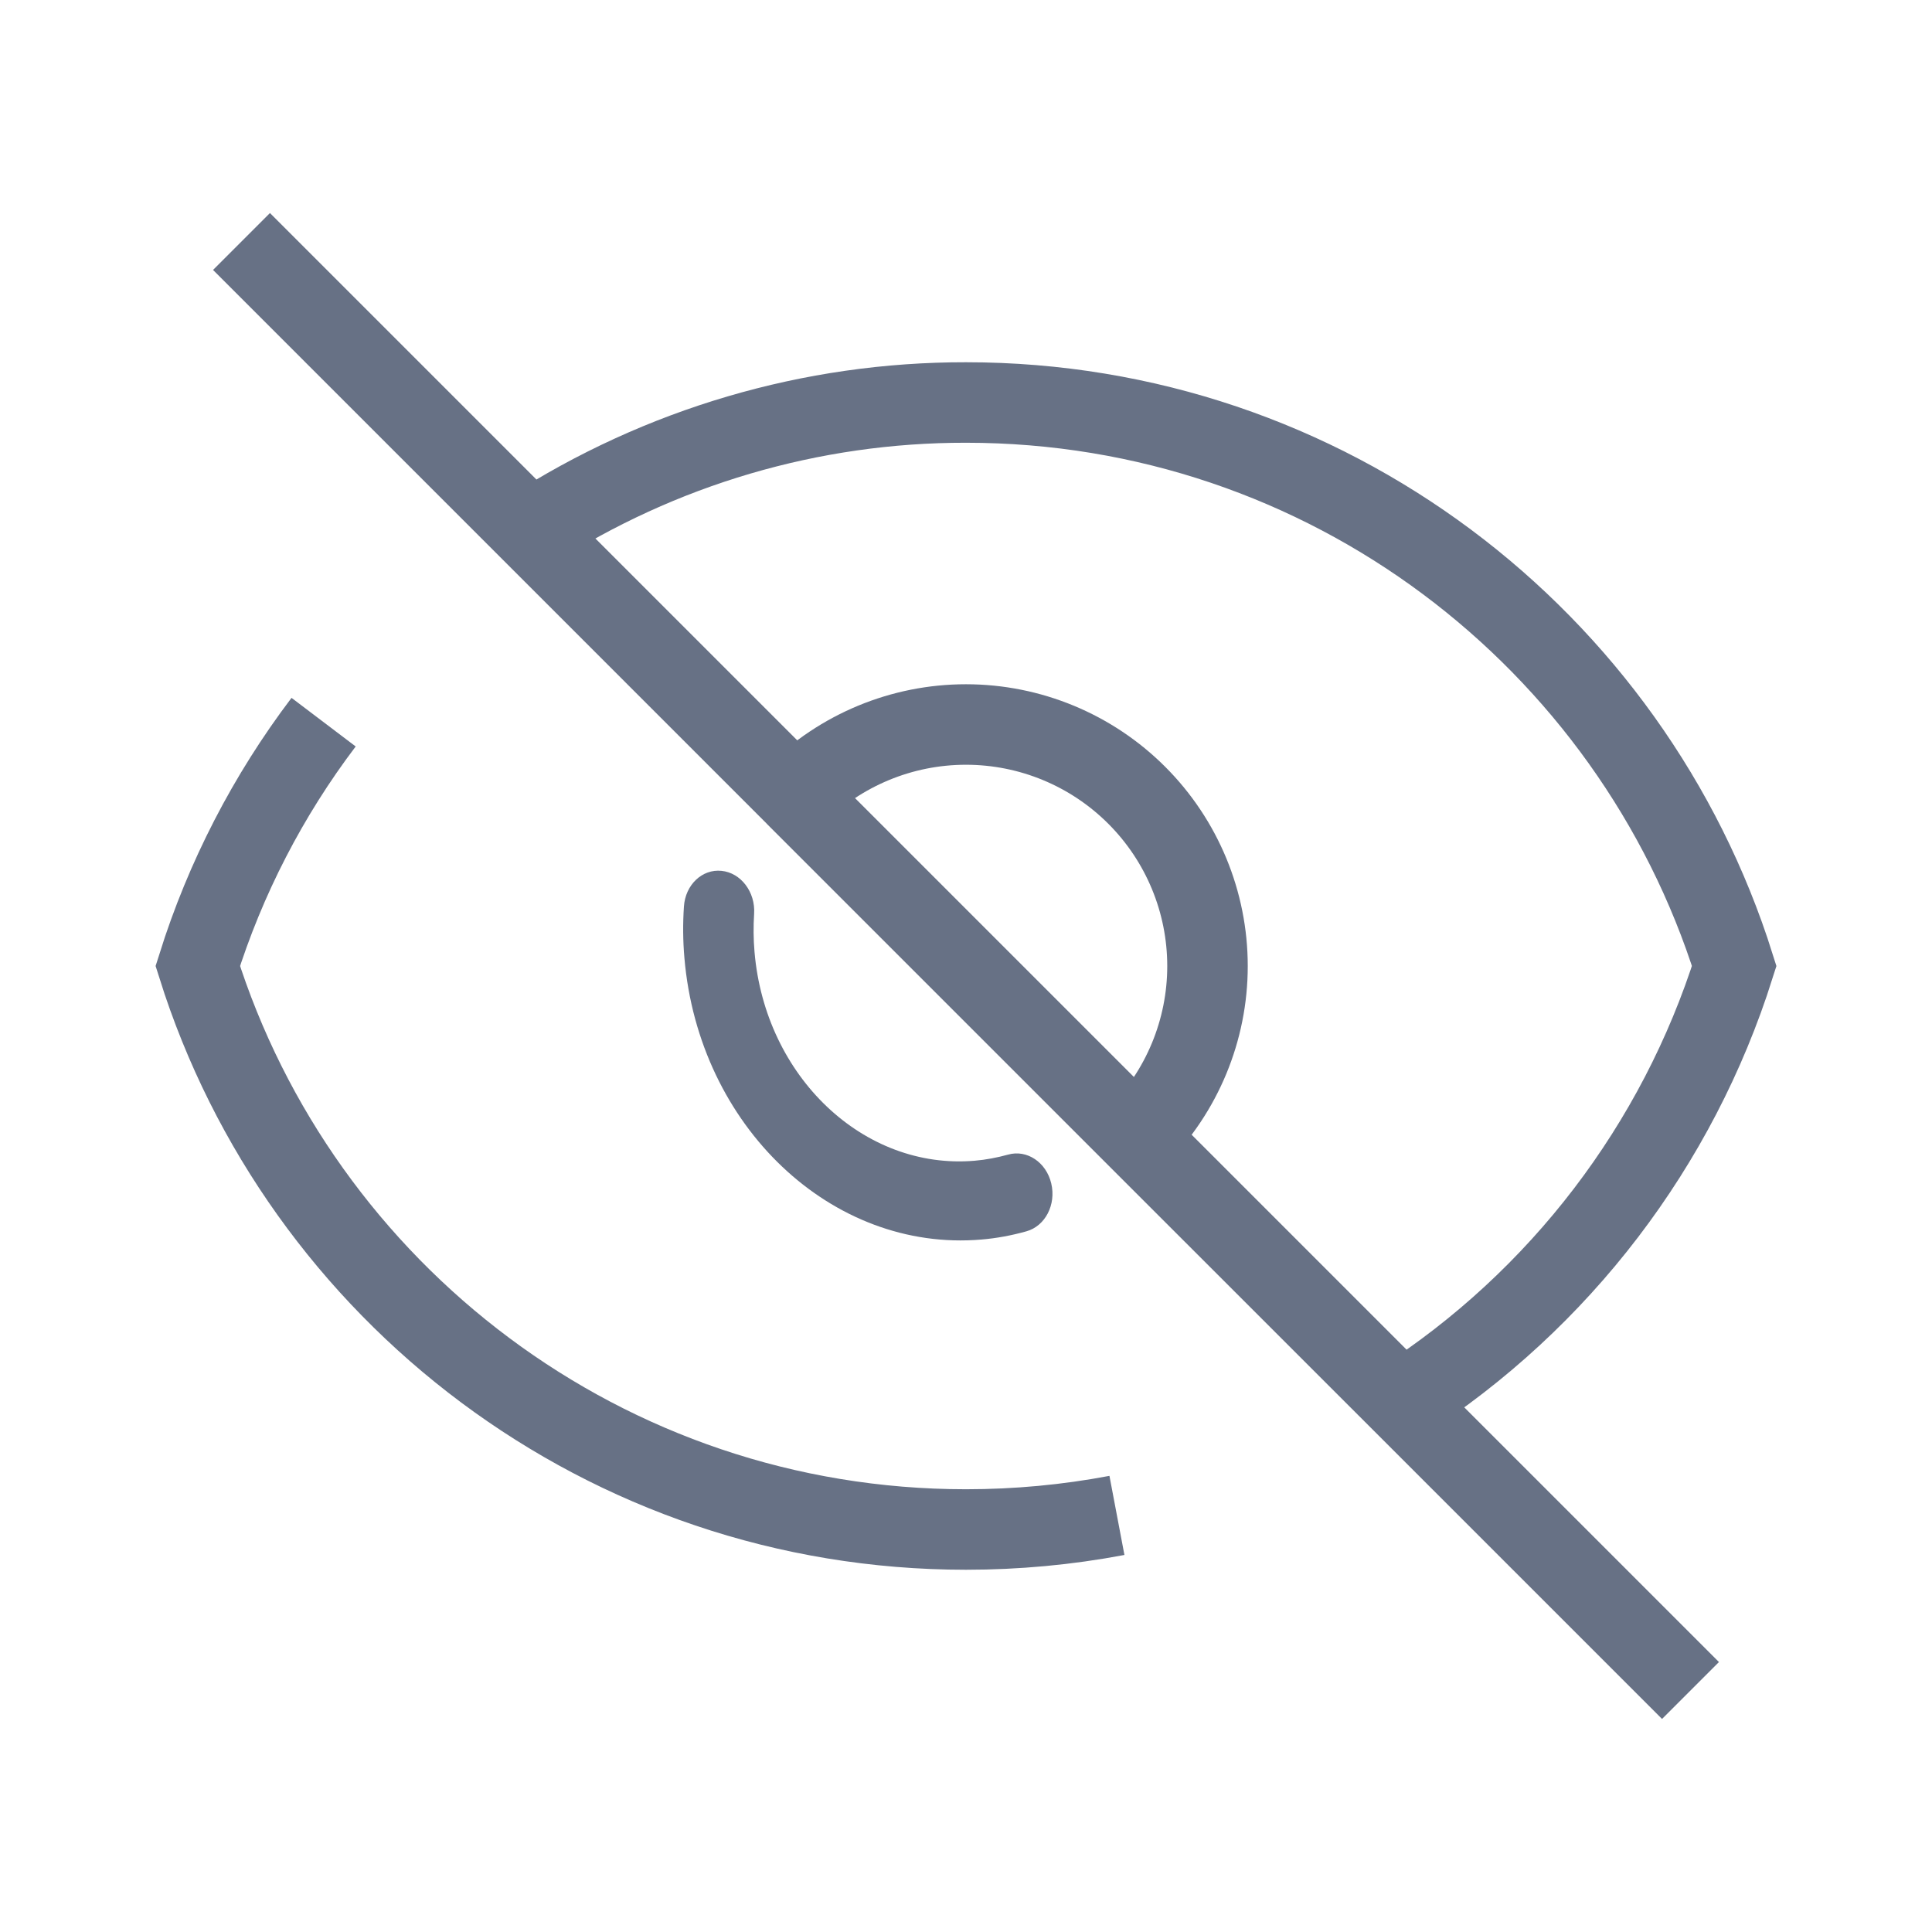 <svg width="24" height="24" viewBox="0 0 24 24" fill="none" xmlns="http://www.w3.org/2000/svg">
<path d="M13.875 18.825C13.257 18.942 12.629 19 12 19C7.522 19 3.732 16.057 2.457 12C2.8 10.908 3.329 9.883 4.02 8.971M9.878 9.879C10.441 9.316 11.204 9 11.999 9C12.795 9 13.558 9.316 14.121 9.879C14.684 10.442 15 11.205 15 12.001C15 12.796 14.684 13.559 14.121 14.122M9.878 9.879L14.121 14.122M9.878 9.879L14.12 14.12M14.121 14.122L17.412 17.412M9.88 9.88L6.59 6.59M6.59 6.59L3 3M6.59 6.59C8.202 5.55 10.081 4.997 12 5C16.478 5 20.268 7.943 21.543 12C20.839 14.23 19.377 16.145 17.411 17.411M6.59 6.59L17.411 17.411M17.411 17.411L21 21" stroke="#677185" strokeLinecap="round" strokeLinejoin="round"/>
<path fillRule="evenodd" clipRule="evenodd" d="M8.963 10.818C8.722 10.793 8.513 10.992 8.496 11.262C8.482 11.469 8.483 11.682 8.502 11.9C8.68 13.99 10.332 15.557 12.191 15.398C12.385 15.382 12.571 15.346 12.75 15.296C12.984 15.231 13.122 14.965 13.059 14.701C12.997 14.438 12.757 14.277 12.523 14.343C12.388 14.38 12.249 14.407 12.107 14.419C10.729 14.537 9.505 13.375 9.373 11.826C9.359 11.666 9.358 11.508 9.368 11.351C9.385 11.081 9.204 10.842 8.963 10.818Z" fill="#677185"/>
</svg>
